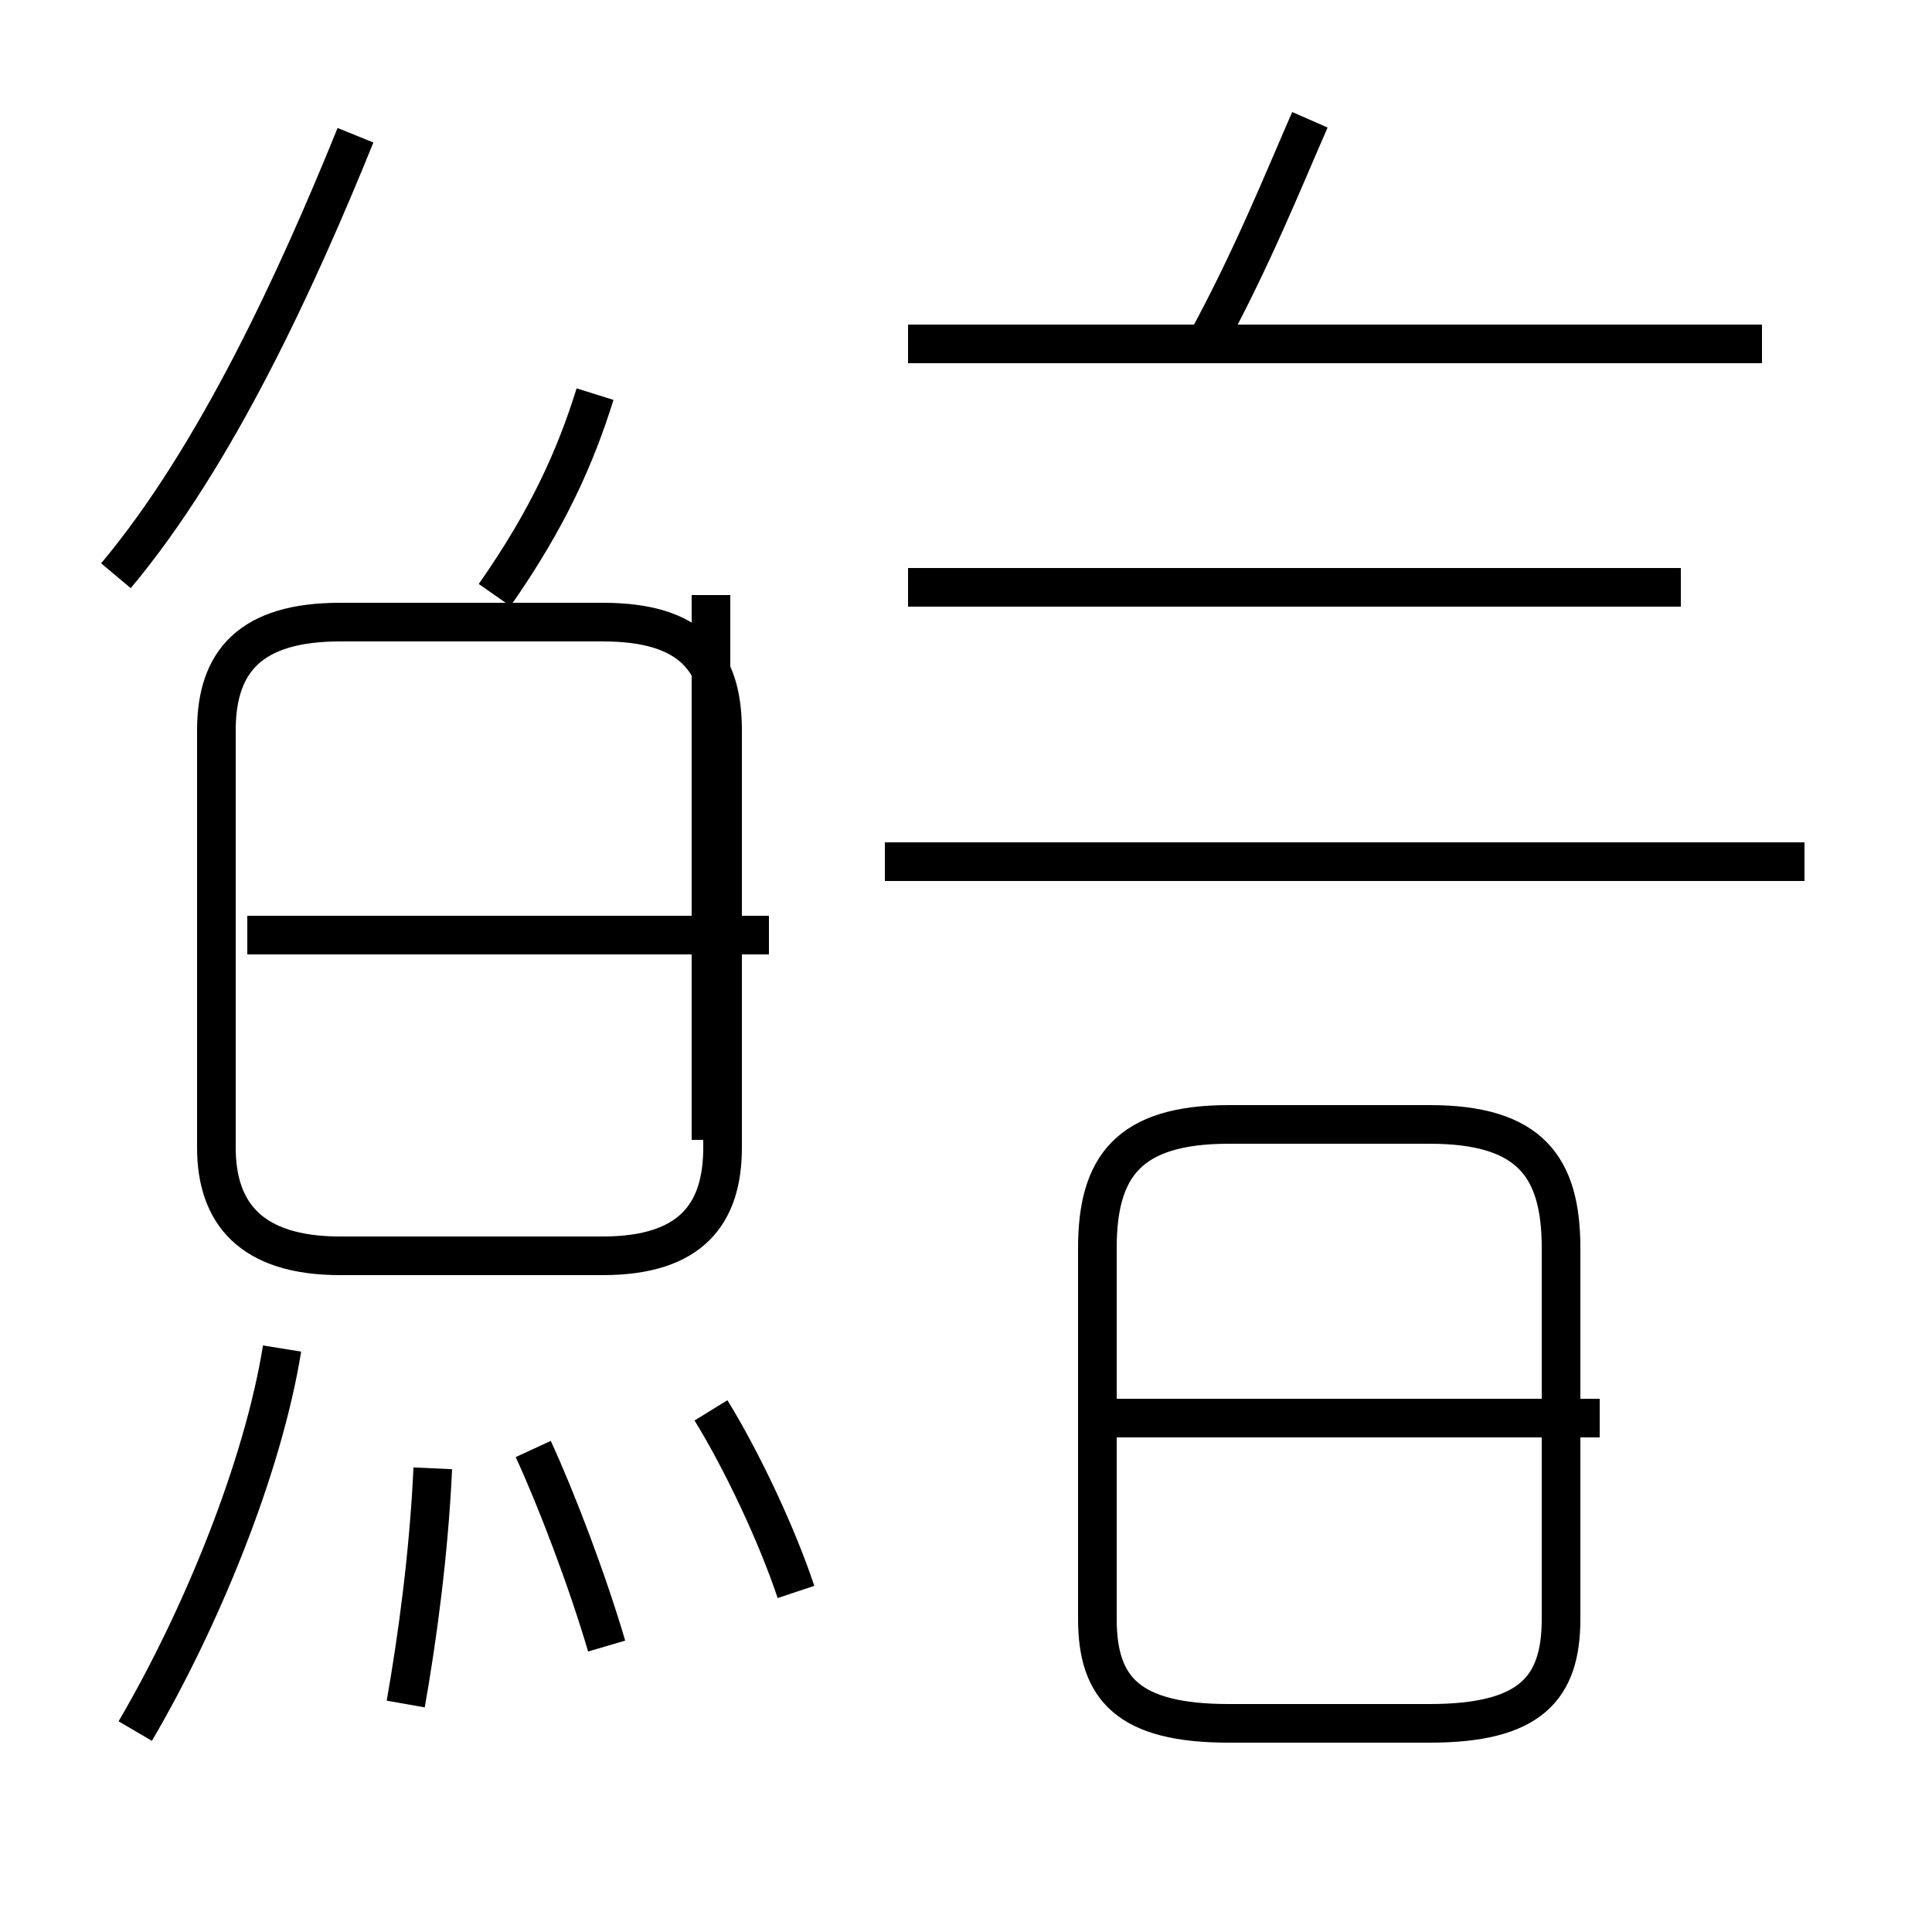 <?xml version='1.0' encoding='utf8'?>
<svg viewBox="0.0 -44.0 50.0 50.0" version="1.1" xmlns="http://www.w3.org/2000/svg">
<rect x="0.0" y="-44.0" width="50.0" height="50.0" fill="#808080" stroke="none"/>
<rect x="-1000" y="-1000" width="2000" height="2000" stroke="white" fill="white"/>
<g style="fill:none; stroke:#000000;  stroke-width:1">
<path d="M 3.0 29.1 C 5.6 32.2 7.7 36.8 9.2 40.5 M 8.8 11.5 L 15.6 11.5 C 17.9 11.5 18.7 12.6 18.7 14.3 L 18.7 25.1 C 18.7 26.9 17.9 27.9 15.6 27.9 L 8.8 27.9 C 6.5 27.9 5.6 26.9 5.6 25.1 L 5.6 14.3 C 5.6 12.6 6.5 11.5 8.8 11.5 Z M 19.9 19.8 L 6.4 19.8 M 18.4 28.6 L 18.4 14.5 M 12.8 28.6 C 14.2 30.6 14.9 32.2 15.4 33.8 M 43.5 28.8 L 23.5 28.8 M 46.7 21.7 L 22.9 21.7 M 3.5 -0.8 C 5.2 2.1 6.8 6.0 7.3 9.1 M 10.5 -0.1 C 10.8 1.6 11.1 3.8 11.2 6.0 M 15.7 1.4 C 15.2 3.1 14.4 5.2 13.8 6.5 M 20.6 2.8 C 20.1 4.3 19.2 6.2 18.4 7.5 M 31.2 35.1 C 32.4 37.3 33.2 39.3 33.9 40.9 M 45.6 35.1 L 23.5 35.1 M 31.8 -0.6 L 37.0 -0.6 C 39.6 -0.6 40.4 0.3 40.4 2.1 L 40.4 11.7 C 40.4 13.8 39.6 14.9 37.0 14.9 L 31.8 14.9 C 29.2 14.9 28.4 13.8 28.4 11.7 L 28.4 2.1 C 28.4 0.3 29.2 -0.6 31.8 -0.6 Z M 41.4 7.3 L 28.4 7.3 " transform="scale(1, -1)" />
</g>
</svg>